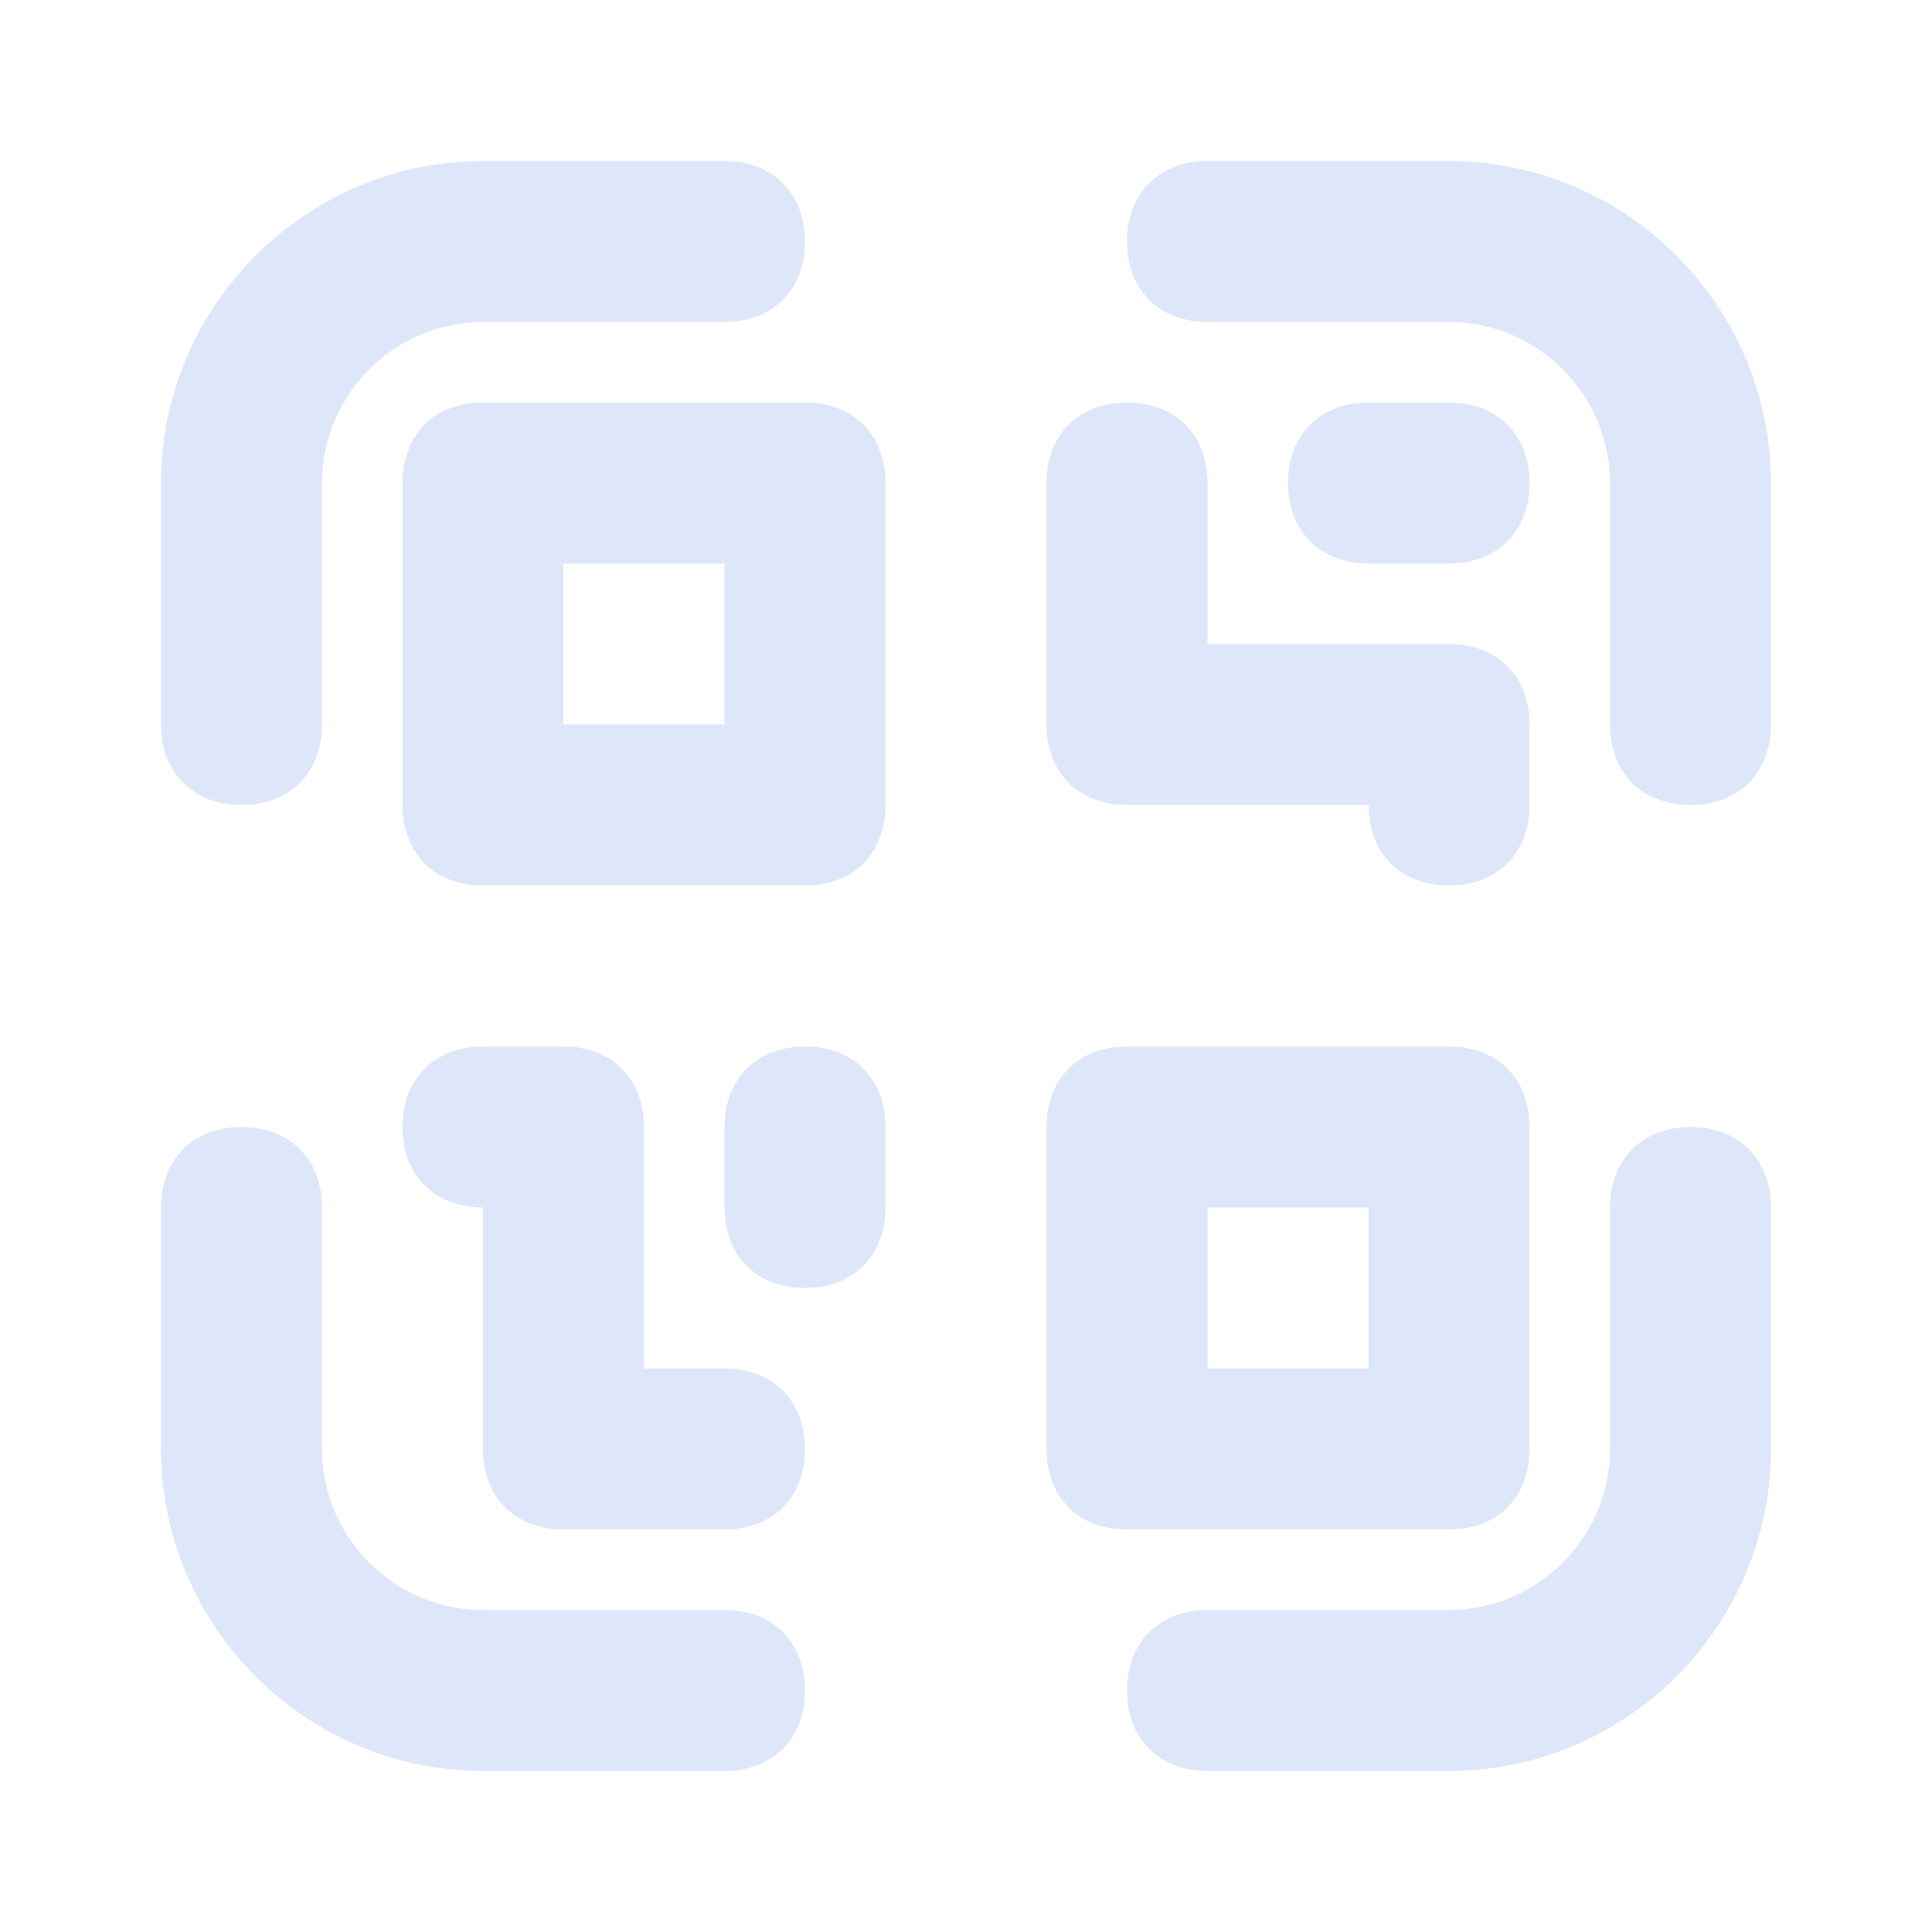 <svg width="24" height="24" viewBox="0 0 24 24" fill="none" xmlns="http://www.w3.org/2000/svg">
<path d="M3 10C3.6 10 4 9.6 4 9V6C4 4.9 4.9 4 6 4H9C9.6 4 10 3.6 10 3C10 2.4 9.6 2 9 2H6C3.8 2 2 3.8 2 6V9C2 9.6 2.4 10 3 10ZM18 2H15C14.4 2 14 2.4 14 3C14 3.6 14.4 4 15 4H18C19.1 4 20 4.9 20 6V9C20 9.6 20.4 10 21 10C21.6 10 22 9.6 22 9V6C22 3.8 20.2 2 18 2ZM21 14C20.4 14 20 14.4 20 15V18C20 19.1 19.1 20 18 20H15C14.4 20 14 20.4 14 21C14 21.6 14.4 22 15 22H18C20.2 22 22 20.2 22 18V15C22 14.4 21.6 14 21 14ZM6 22H9C9.6 22 10 21.6 10 21C10 20.4 9.6 20 9 20H6C4.9 20 4 19.1 4 18V15C4 14.4 3.6 14 3 14C2.4 14 2 14.4 2 15V18C2 20.2 3.8 22 6 22Z" fill="#dde7f9"/>
<path d="M11 6C11 5.4 10.6 5 10 5H6C5.4 5 5 5.4 5 6V10C5 10.6 5.4 11 6 11H10C10.6 11 11 10.6 11 10V6ZM9 9H7V7H9V9ZM18 19C18.6 19 19 18.6 19 18V14C19 13.4 18.6 13 18 13H14C13.4 13 13 13.4 13 14V18C13 18.6 13.4 19 14 19H18ZM15 15H17V17H15V15ZM14 5C13.4 5 13 5.4 13 6V9C13 9.6 13.4 10 14 10H17C17 10.6 17.4 11 18 11C18.6 11 19 10.6 19 10V9C19 8.4 18.6 8 18 8H15V6C15 5.4 14.6 5 14 5Z" fill="#dde7f9"/>
<path d="M18 7C18.6 7 19 6.6 19 6C19 5.4 18.6 5 18 5H17C16.4 5 16 5.4 16 6C16 6.6 16.4 7 17 7H18ZM7 19H9C9.6 19 10 18.6 10 18C10 17.4 9.6 17 9 17H8V14C8 13.4 7.6 13 7 13H6C5.4 13 5 13.4 5 14C5 14.6 5.4 15 6 15V18C6 18.6 6.4 19 7 19ZM10 13C9.4 13 9 13.4 9 14V15C9 15.6 9.4 16 10 16C10.6 16 11 15.6 11 15V14C11 13.4 10.6 13 10 13Z" fill="#dde7f9"/>
</svg>

